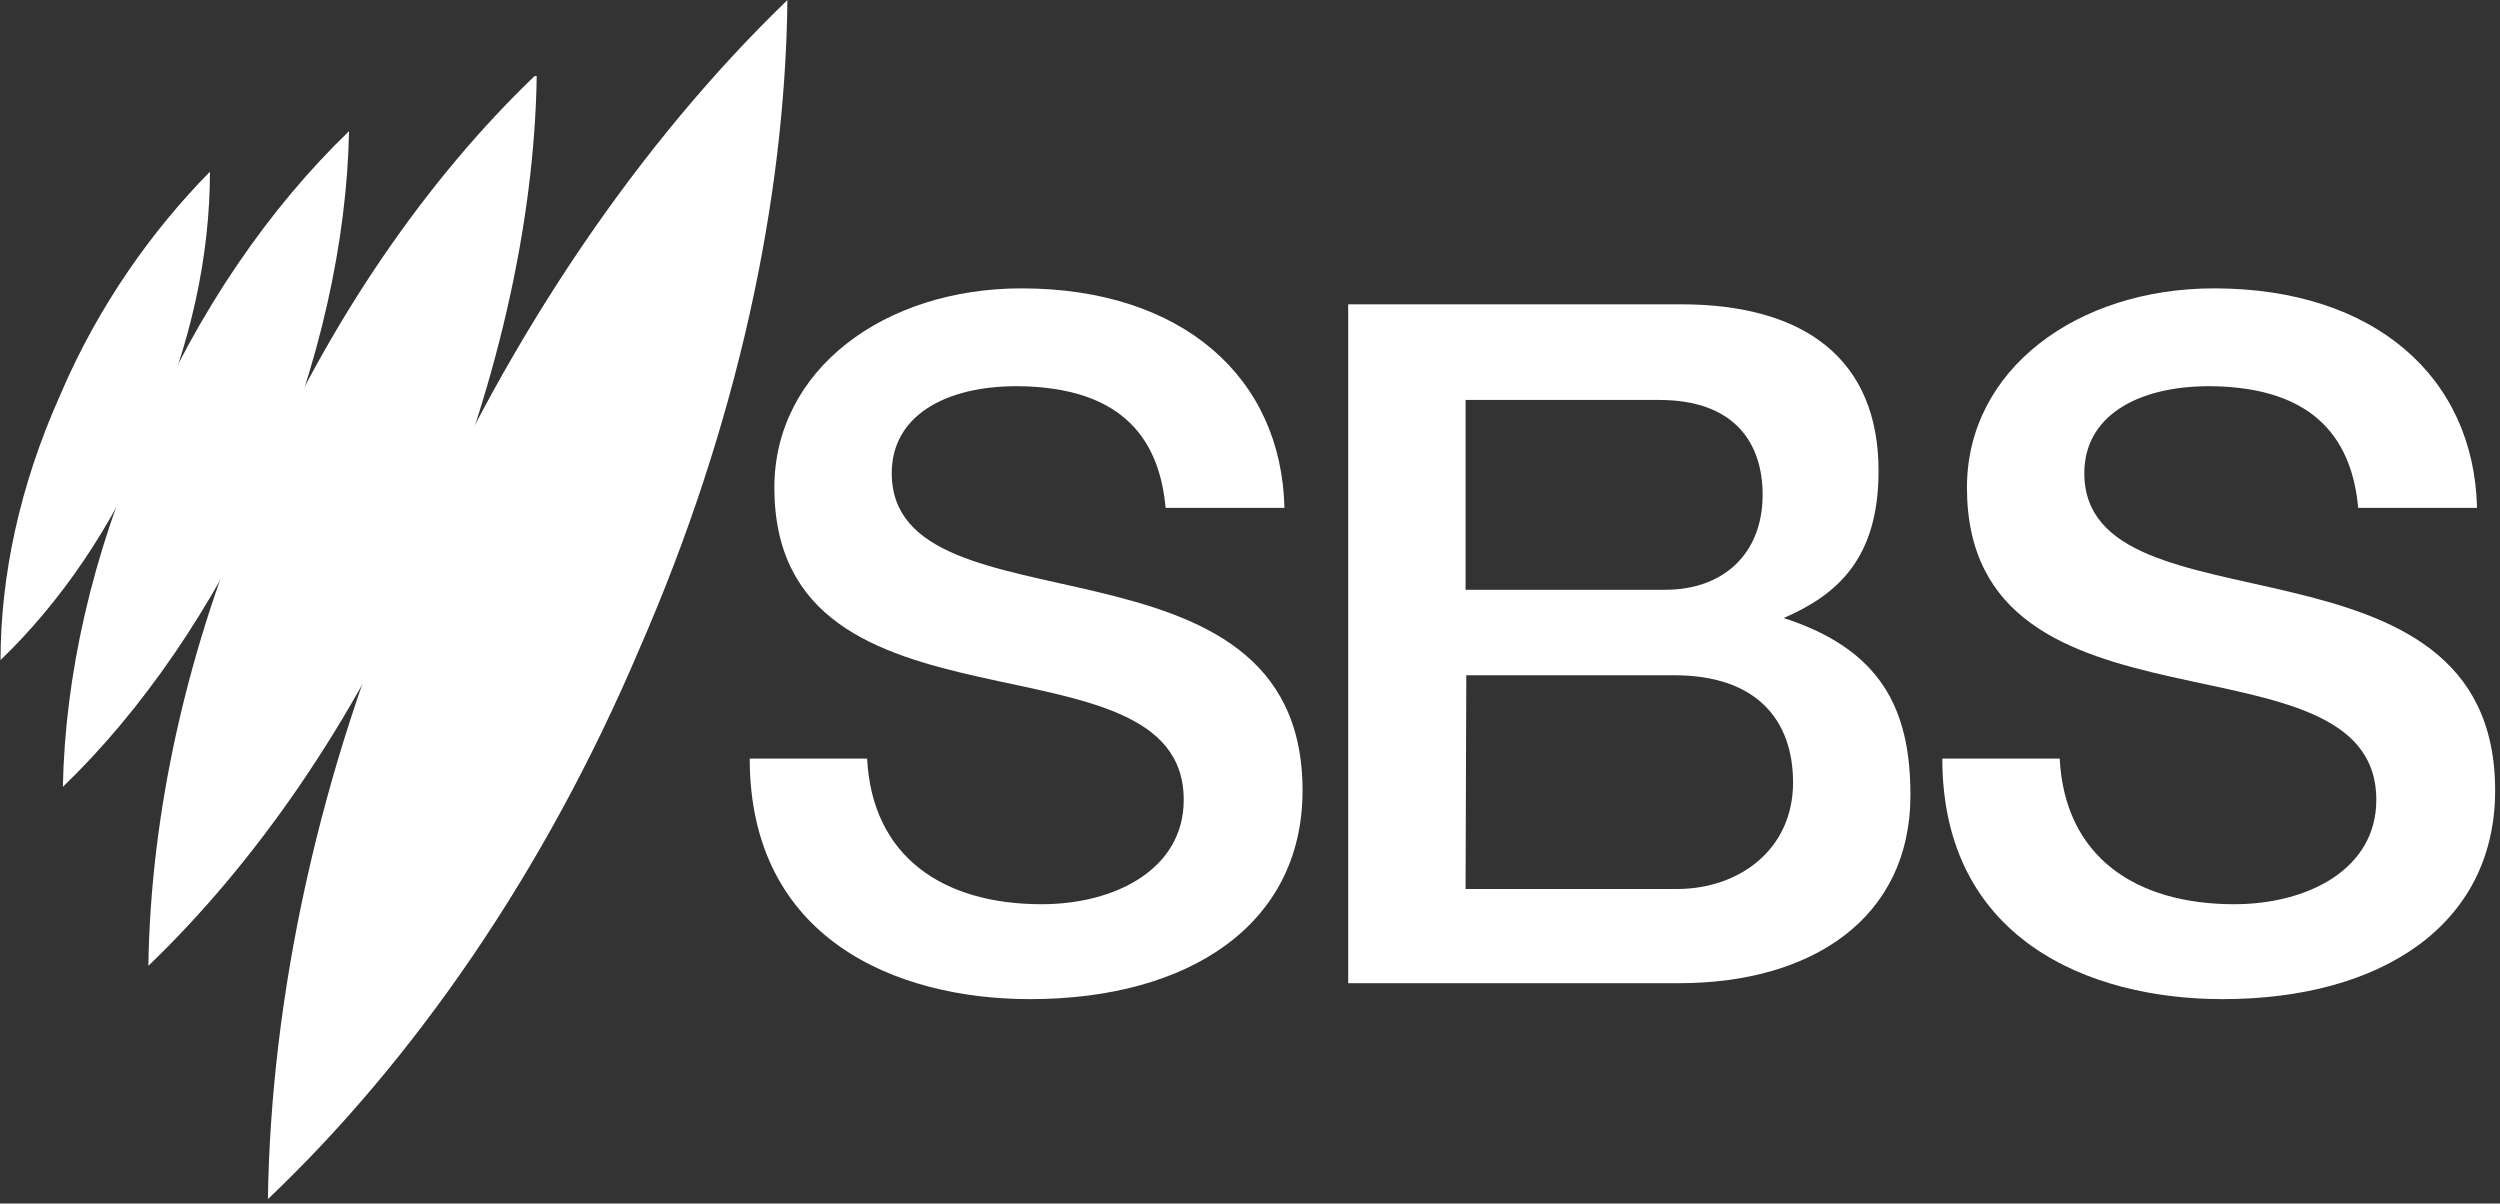<?xml version="1.0" encoding="UTF-8" standalone="no"?>
<!DOCTYPE svg PUBLIC "-//W3C//DTD SVG 1.1//EN" "http://www.w3.org/Graphics/SVG/1.1/DTD/svg11.dtd">
<svg width="100%" height="100%" viewBox="0 0 457 220" version="1.1" xmlns="http://www.w3.org/2000/svg" xmlns:xlink="http://www.w3.org/1999/xlink" xml:space="preserve" xmlns:serif="http://www.serif.com/" style="fill-rule:evenodd;clip-rule:evenodd;stroke-linejoin:round;stroke-miterlimit:2;">
    <rect x="0" y="0" width="457" height="220" fill="#333333" stroke="none"/>
    <path d="M10.963,72.315C3.546,88.87 0.103,105.426 0.103,120.657C10.963,110.194 20.632,96.287 27.519,79.732C34.936,63.176 38.379,46.621 38.379,31.389C28.049,41.853 17.983,55.759 10.963,72.315Z" style="fill:white;fill-rule:nonzero;"/>
    <path d="M26.724,78.937C16.658,101.585 11.89,123.836 11.493,143.835C25.93,129.928 38.909,111.121 48.975,88.87C58.511,66.62 63.411,43.972 63.809,23.972C49.372,37.879 36.26,56.686 26.724,78.937Z" style="fill:white;fill-rule:nonzero;"/>
    <path d="M97.715,13.907C78.113,32.714 60.233,58.408 47.121,88.473C34.009,118.538 27.519,149 27.122,176.549C46.723,157.742 64.603,132.047 77.715,101.982C90.695,71.917 97.715,40.925 98.112,13.907L97.715,13.907Z" style="fill:white;fill-rule:nonzero;"/>
    <path d="M143.54,0.397C117.449,25.694 93.476,60.13 75.596,101.055C58.114,141.186 49.505,182.509 48.975,219.196C75.596,193.899 99.569,159.463 116.919,118.538C134.799,77.613 143.54,36.555 143.938,0L143.54,0.397Z" style="fill:white;fill-rule:nonzero;"/>
    <path d="M163.01,86.486C163.01,76.156 172.546,70.593 185.923,70.593C206.054,70.725 212.014,81.189 213.074,92.844L234.795,92.844C234.265,69.004 216.12,52.713 186.717,52.713C161.685,52.713 141.554,67.547 141.554,89.135C141.554,137.478 216.385,114.035 216.385,146.219C216.385,158.934 203.803,165.291 190.426,165.291C172.281,165.291 159.434,156.55 158.507,138.67L137.051,138.67C137.051,171.516 163.672,182.641 188.307,182.641C217.18,182.641 238.106,169.132 238.106,144.497C238.106,94.698 163.01,116.816 163.01,86.486Z" style="fill:white;fill-rule:nonzero;"/>
    <path d="M326.049,112.975C335.85,108.737 343.399,102.115 343.399,86.089C343.399,65.56 329.758,55.627 307.242,55.627L246.45,55.627L246.45,179.727L306.977,179.727C330.95,179.727 349.227,168.072 349.227,145.292C349.227,129.398 343.664,118.67 326.049,112.975ZM267.906,73.109L303.269,73.109C317.043,73.109 322.208,80.924 322.208,90.46C322.208,101.32 314.924,107.81 304.461,107.81L267.906,107.81L267.906,73.109ZM306.58,162.51L267.906,162.51L268.038,123.438L306.05,123.438C321.281,123.438 327.771,131.782 327.771,143.04C327.771,155.358 317.838,162.51 306.58,162.51Z" style="fill:white;fill-rule:nonzero;"/>
    <path d="M381.014,86.486C381.014,76.156 390.55,70.593 403.927,70.593C423.926,70.725 430.018,81.189 431.078,92.844L452.799,92.844C452.269,69.004 434.124,52.713 404.721,52.713C379.689,52.713 359.558,67.547 359.558,89.135C359.558,137.478 434.389,114.035 434.389,146.219C434.389,158.934 421.807,165.291 408.43,165.291C390.285,165.291 377.438,156.55 376.511,138.67L355.055,138.67C355.055,171.516 381.676,182.641 406.311,182.641C435.184,182.641 456.11,169.132 456.11,144.497C456.11,94.698 381.014,116.816 381.014,86.486Z" style="fill:white;fill-rule:nonzero;"/>
</svg>
